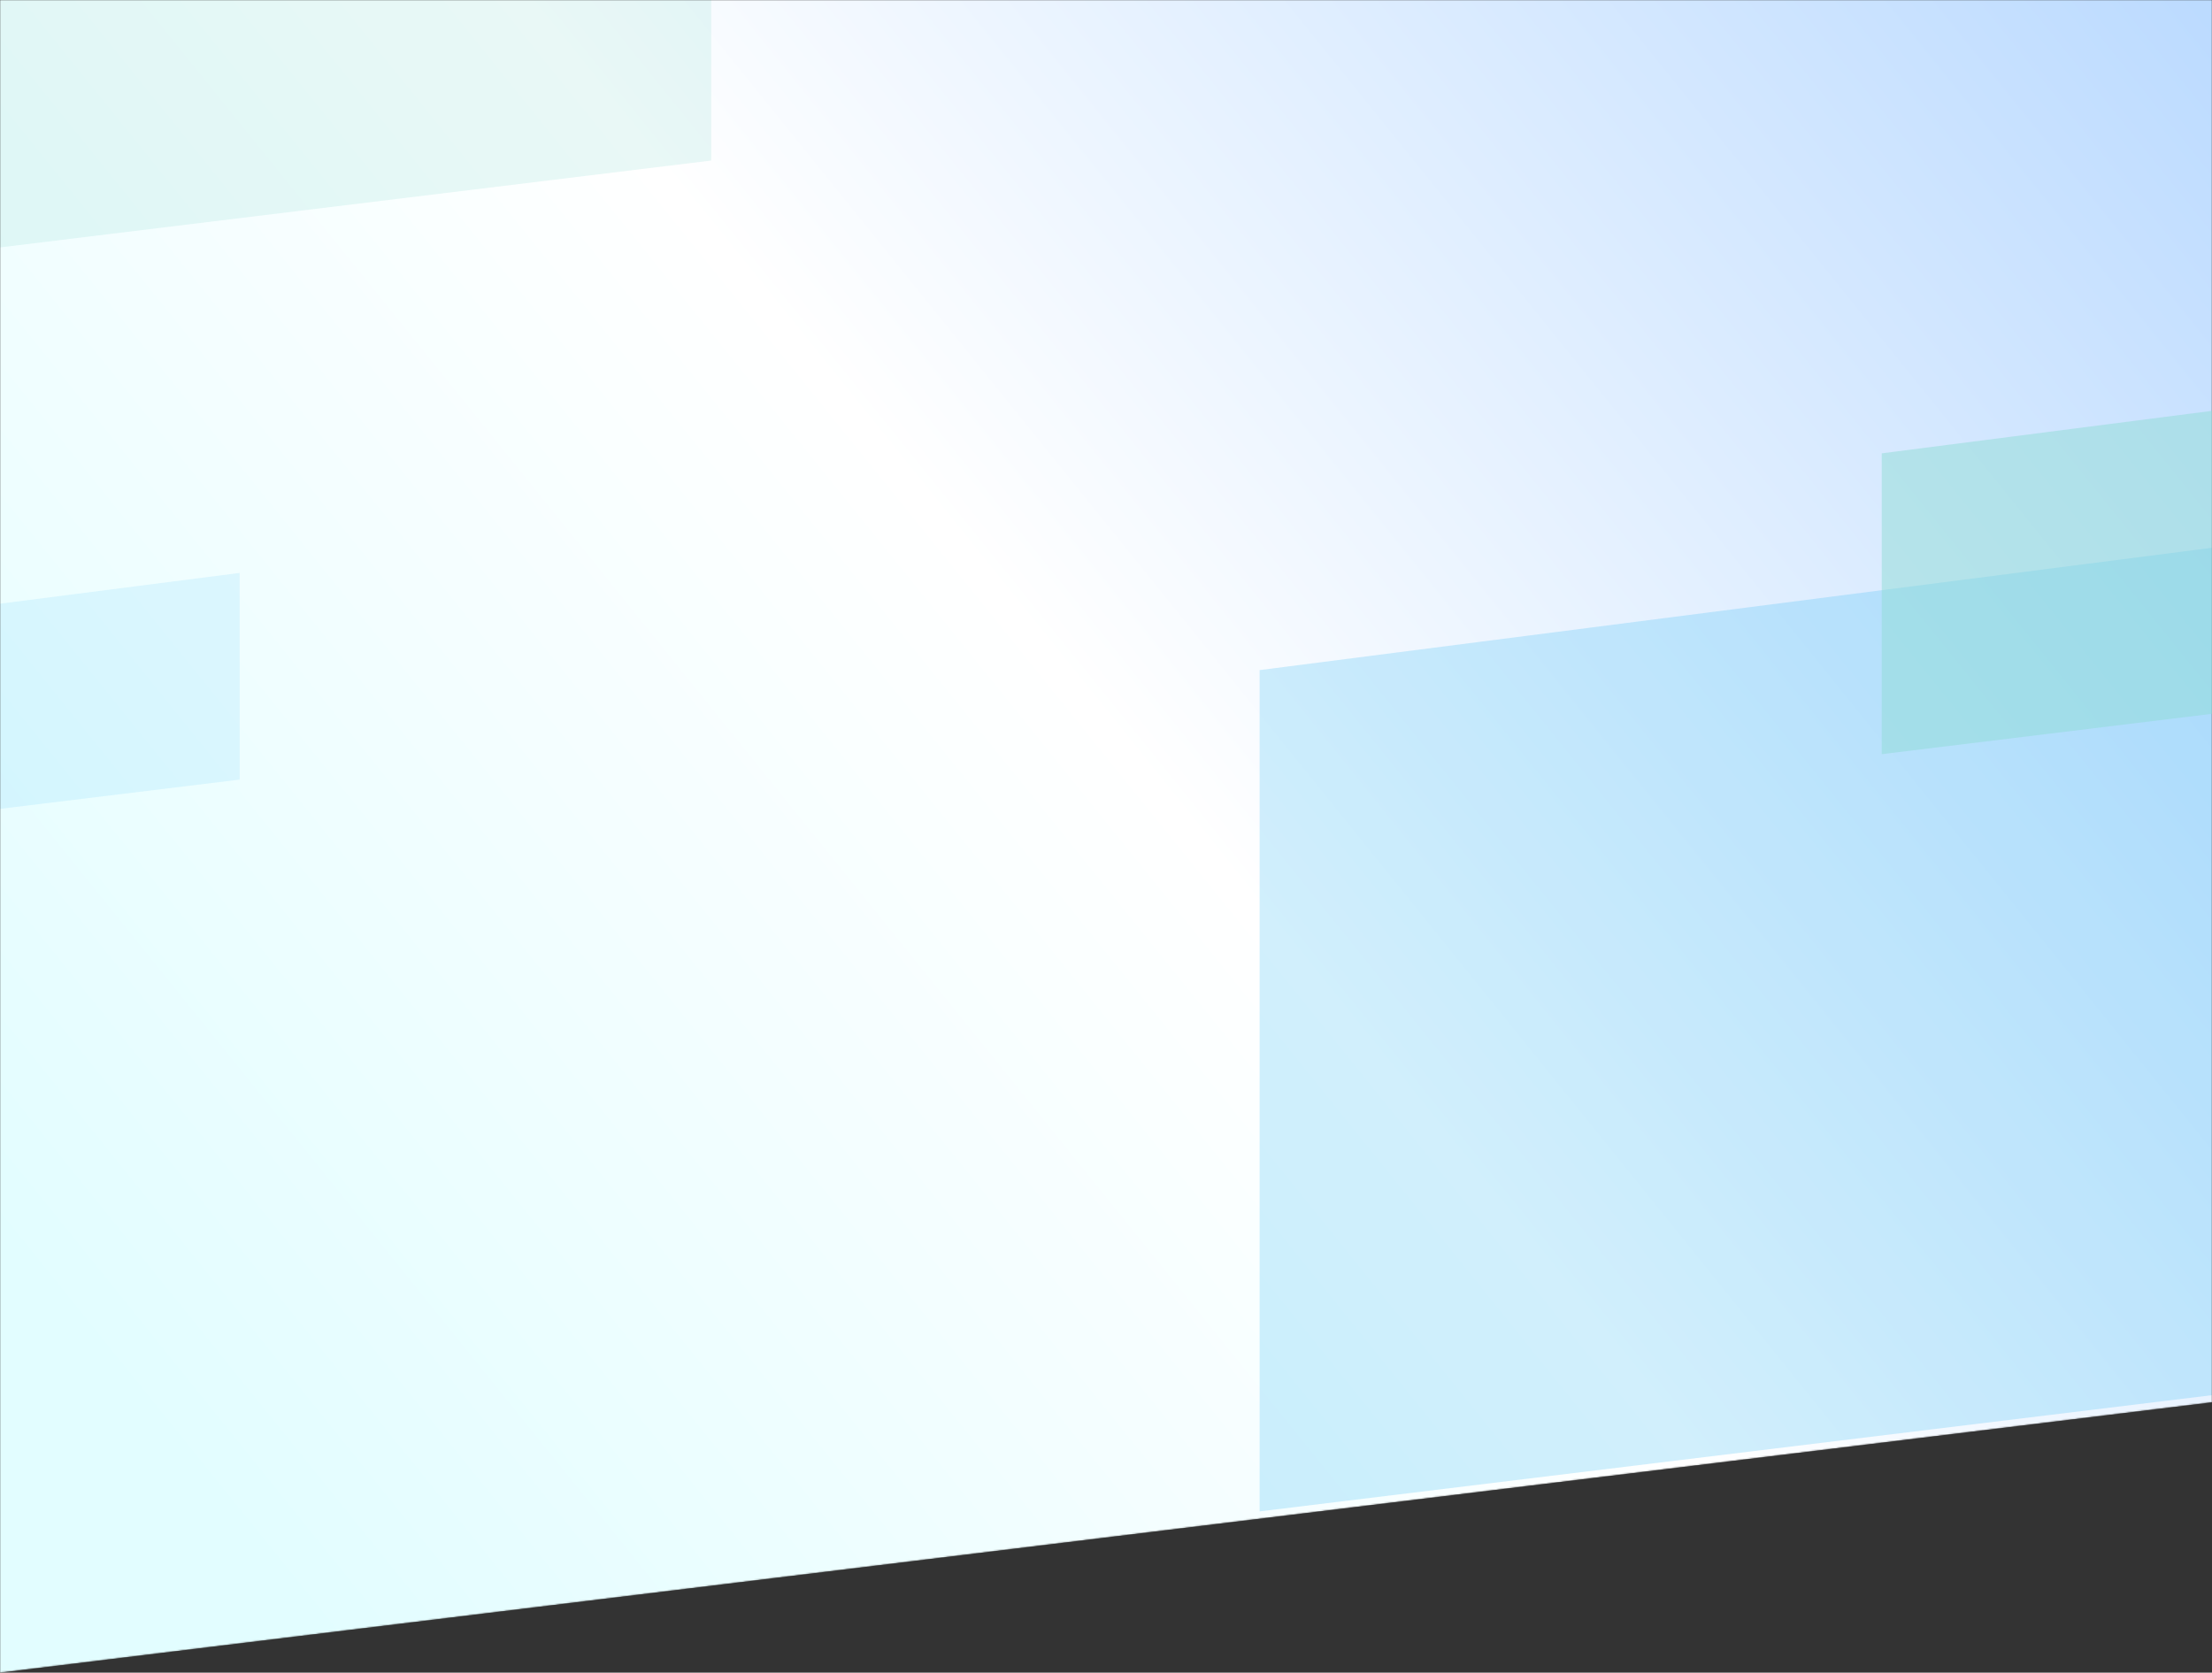 <svg width="1440" height="1089" viewBox="0 0 1440 1089" fill="none" xmlns="http://www.w3.org/2000/svg">
<rect x="0" y="0" width="1440" height="1089" fill="#333333" stroke="none"/>
<mask id="mask0_1261_3" style="mask-type:alpha" maskUnits="userSpaceOnUse" x="0" y="0" width="1440" height="1089">
<path d="M0 0H1440V913L0 1089L0 0Z" fill="url(#paint0_linear_1261_3)"/>
</mask>
<g mask="url(#mask0_1261_3)">
<path d="M0 0H1440V913L0 1089L0 0Z" fill="url(#paint1_linear_1261_3)"/>
<path opacity="0.2" d="M820 436.274L1694 324V877.333L820 984L820 436.274Z" fill="#1BB0F4"/>
<path opacity="0.1" d="M-167 414.508L156 373V507.566L-167 547L-167 414.508Z" fill="#1BB0F4"/>
<path opacity="0.2" d="M-908 -290.712L463 -467V104.517L-908 272L-908 -290.712Z" fill="#91DCD6"/>
</g>
<path opacity="0.5" d="M1225 295.147L1537 255V452.859L1225 491L1225 295.147Z" fill="#91DCD6"/>
<defs>
<linearGradient id="paint0_linear_1261_3" x1="212.5" y1="1073.5" x2="1421" y2="96.5" gradientUnits="userSpaceOnUse">
<stop stop-color="#FFD9C4"/>
<stop offset="0.266" stop-color="#FFC1C1"/>
<stop offset="1" stop-color="#DEB5FF"/>
</linearGradient>
<linearGradient id="paint1_linear_1261_3" x1="212.5" y1="1073.5" x2="1543.5" y2="8.68999e-05" gradientUnits="userSpaceOnUse">
<stop stop-color="#E2FDFF"/>
<stop offset="0.452" stop-color="white"/>
<stop offset="1" stop-color="#B5D7FF"/>
</linearGradient>
</defs>
</svg>
